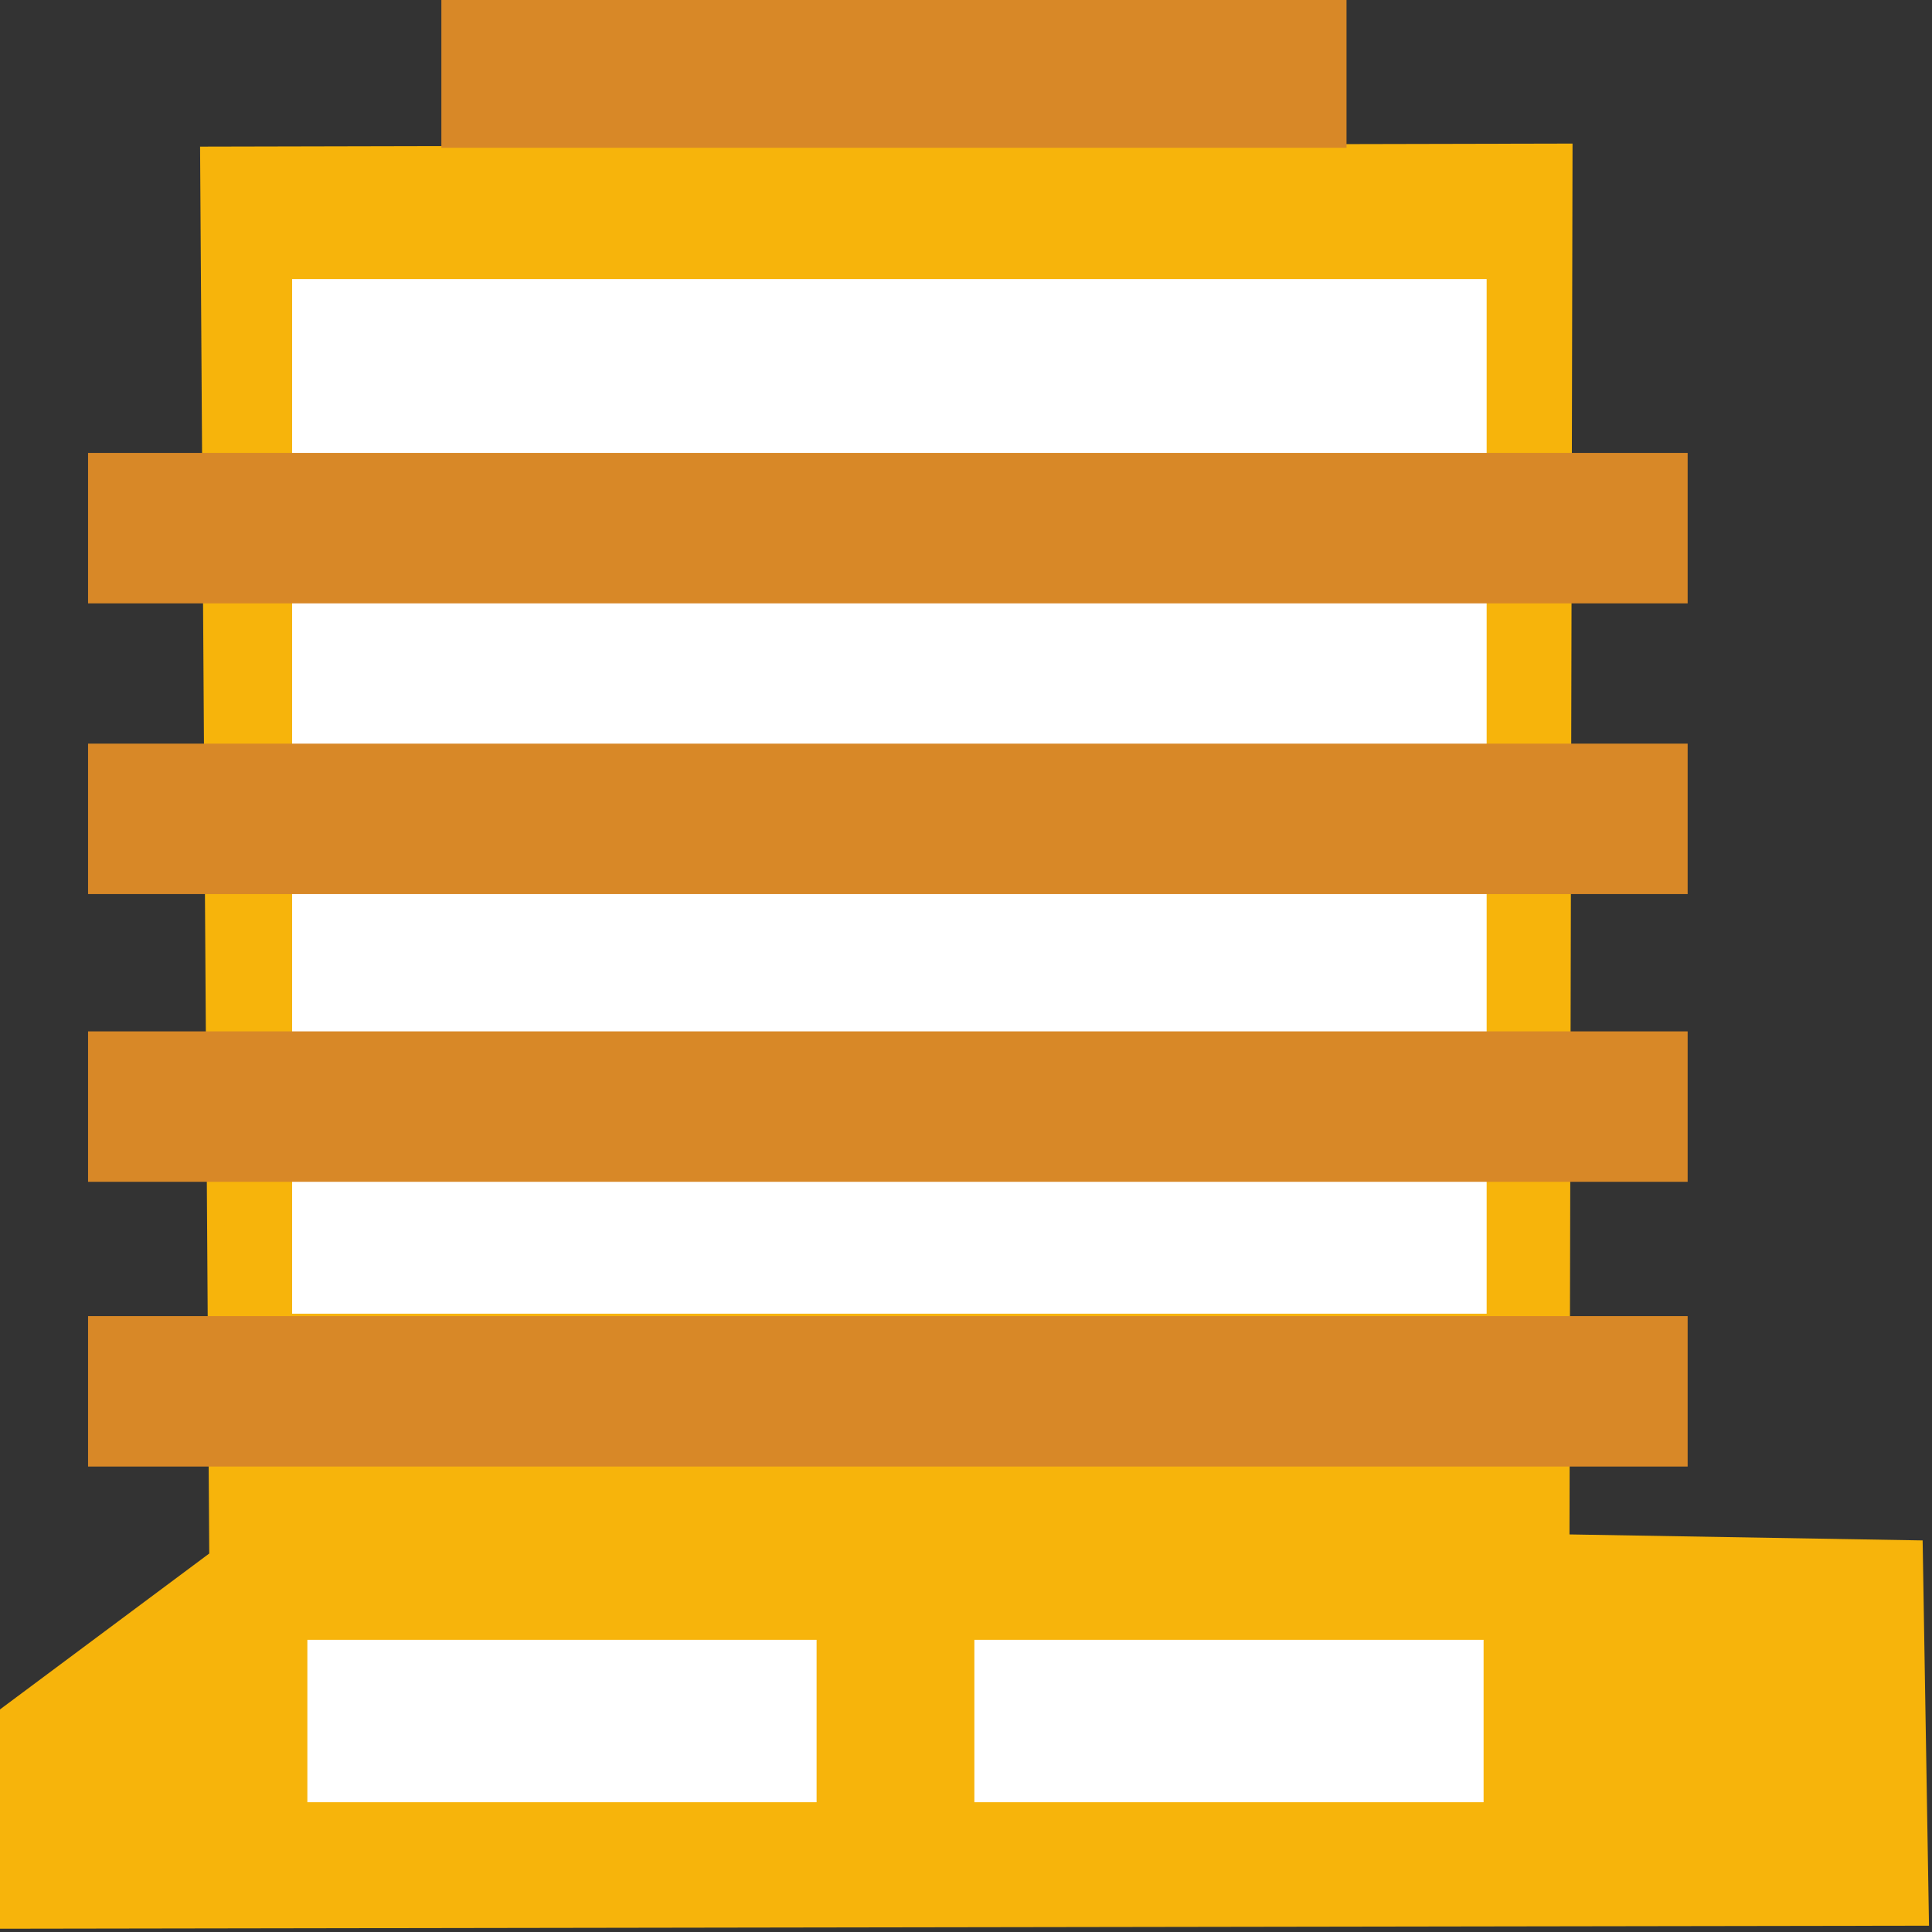 <?xml version="1.0" encoding="UTF-8" standalone="no"?>
<!-- Created with Inkscape (http://www.inkscape.org/) -->

<svg
   xmlns:dc="http://purl.org/dc/elements/1.1/"
   xmlns:cc="http://creativecommons.org/ns#"
   xmlns:rdf="http://www.w3.org/1999/02/22-rdf-syntax-ns#"
   xmlns:svg="http://www.w3.org/2000/svg"
   xmlns="http://www.w3.org/2000/svg"
   xmlns:sodipodi="http://sodipodi.sourceforge.net/DTD/sodipodi-0.dtd"
   xmlns:inkscape="http://www.inkscape.org/namespaces/inkscape"
   width="128"
   height="128"
   id="svg8208"
   version="1.1"
   inkscape:version="0.48.4 r9939"
   sodipodi:docname="New document 20">
  <rect width="100%" height="100%" fill="#333333" stroke="none"/>
  <defs
     id="defs8210" />
  <sodipodi:namedview
     id="base"
     pagecolor="#ffffff"
     bordercolor="#666666"
     borderopacity="1.0"
     inkscape:pageopacity="0.0"
     inkscape:pageshadow="2"
     inkscape:zoom="0.7"
     inkscape:cx="740.77097"
     inkscape:cy="358.81952"
     inkscape:document-units="px"
     inkscape:current-layer="layer1"
     showgrid="false"
     inkscape:window-width="1600"
     inkscape:window-height="845"
     inkscape:window-x="0"
     inkscape:window-y="0"
     inkscape:window-maximized="1" />
  <g
     inkscape:label="Layer 1"
     inkscape:groupmode="layer"
     id="layer1"
     transform="translate(0,-924.362)">
    <g
       id="g3345-2"
       transform="matrix(1.13,0,0,1.112,728.348,162.738)"
       inkscape:export-filename="/home/jvhoof/Documents/Game Design/concept.png"
       inkscape:export-xdpi="90"
       inkscape:export-ydpi="90">
      <path
         inkscape:connector-curvature="0"
         id="path3319-8"
         d="m -644.286,799.326 0,-12.143 12.5,-9.464 -0.536,-83.571 79.464,-0.179 -0.179,82.857 20.714,0.357 0.357,21.964 z"
         style="fill:#f7b40b;fill-opacity:1;stroke:#f7b40b;stroke-width:1px;stroke-linecap:butt;stroke-linejoin:miter;stroke-opacity:1" />
      <rect
         y="702.719"
         x="-626.25"
         height="8.036"
         width="67.679"
         id="rect3321-9"
         style="fill:#ffffff;fill-opacity:1;stroke:#ffffff;stroke-width:2.356;stroke-miterlimit:4;stroke-opacity:1;stroke-dasharray:none;stroke-dashoffset:0" />
      <rect
         style="fill:#ffffff;fill-opacity:1;stroke:#ffffff;stroke-width:2.356;stroke-miterlimit:4;stroke-opacity:1;stroke-dasharray:none;stroke-dashoffset:0"
         id="rect3323-6"
         width="67.679"
         height="8.036"
         x="-626.25"
         y="720.041" />
      <rect
         y="737.362"
         x="-626.25"
         height="8.036"
         width="67.679"
         id="rect3325-7"
         style="fill:#ffffff;fill-opacity:1;stroke:#ffffff;stroke-width:2.356;stroke-miterlimit:4;stroke-opacity:1;stroke-dasharray:none;stroke-dashoffset:0" />
      <rect
         style="fill:#ffffff;fill-opacity:1;stroke:#ffffff;stroke-width:2.356;stroke-miterlimit:4;stroke-opacity:1;stroke-dasharray:none;stroke-dashoffset:0"
         id="rect3327-1"
         width="67.679"
         height="8.036"
         x="-626.25"
         y="753.969" />
      <rect
         y="783.38"
         x="-625.768"
         height="8.143"
         width="28.322"
         id="rect3329-3"
         style="fill:#ffffff;fill-opacity:1;stroke:#ffffff;stroke-width:1.534;stroke-miterlimit:4;stroke-opacity:1;stroke-dasharray:none;stroke-dashoffset:0" />
      <rect
         style="fill:#ffffff;fill-opacity:1;stroke:#ffffff;stroke-width:1.534;stroke-miterlimit:4;stroke-opacity:1;stroke-dasharray:none;stroke-dashoffset:0"
         id="rect3331-2"
         width="28.322"
         height="8.143"
         x="-586.661"
         y="783.38" />
      <rect
         style="fill:#d88827;fill-opacity:1;stroke:#d88827;stroke-width:2.035;stroke-miterlimit:4;stroke-opacity:1;stroke-dasharray:none;stroke-dashoffset:0"
         id="rect3335-8"
         width="91.75"
         height="6.928"
         x="-638.375"
         y="730.237" />
      <rect
         y="747.38"
         x="-638.375"
         height="6.928"
         width="91.75"
         id="rect3337-9"
         style="fill:#d88827;fill-opacity:1;stroke:#d88827;stroke-width:2.035;stroke-miterlimit:4;stroke-opacity:1;stroke-dasharray:none;stroke-dashoffset:0" />
      <rect
         style="fill:#d88827;fill-opacity:1;stroke:#d88827;stroke-width:2.035;stroke-miterlimit:4;stroke-opacity:1;stroke-dasharray:none;stroke-dashoffset:0"
         id="rect3339-1"
         width="91.75"
         height="6.928"
         x="-638.375"
         y="764.345" />
      <rect
         y="712.916"
         x="-638.375"
         height="6.928"
         width="91.75"
         id="rect3341-7"
         style="fill:#d88827;fill-opacity:1;stroke:#d88827;stroke-width:2.035;stroke-miterlimit:4;stroke-opacity:1;stroke-dasharray:none;stroke-dashoffset:0" />
      <rect
         style="fill:#d88827;fill-opacity:1;stroke:#d88827;stroke-width:1.574;stroke-miterlimit:4;stroke-opacity:1;stroke-dasharray:none;stroke-dashoffset:0"
         id="rect3343-6"
         width="51.496"
         height="7.389"
         x="-617.891"
         y="685.543" />
    </g>
  </g>
</svg>
